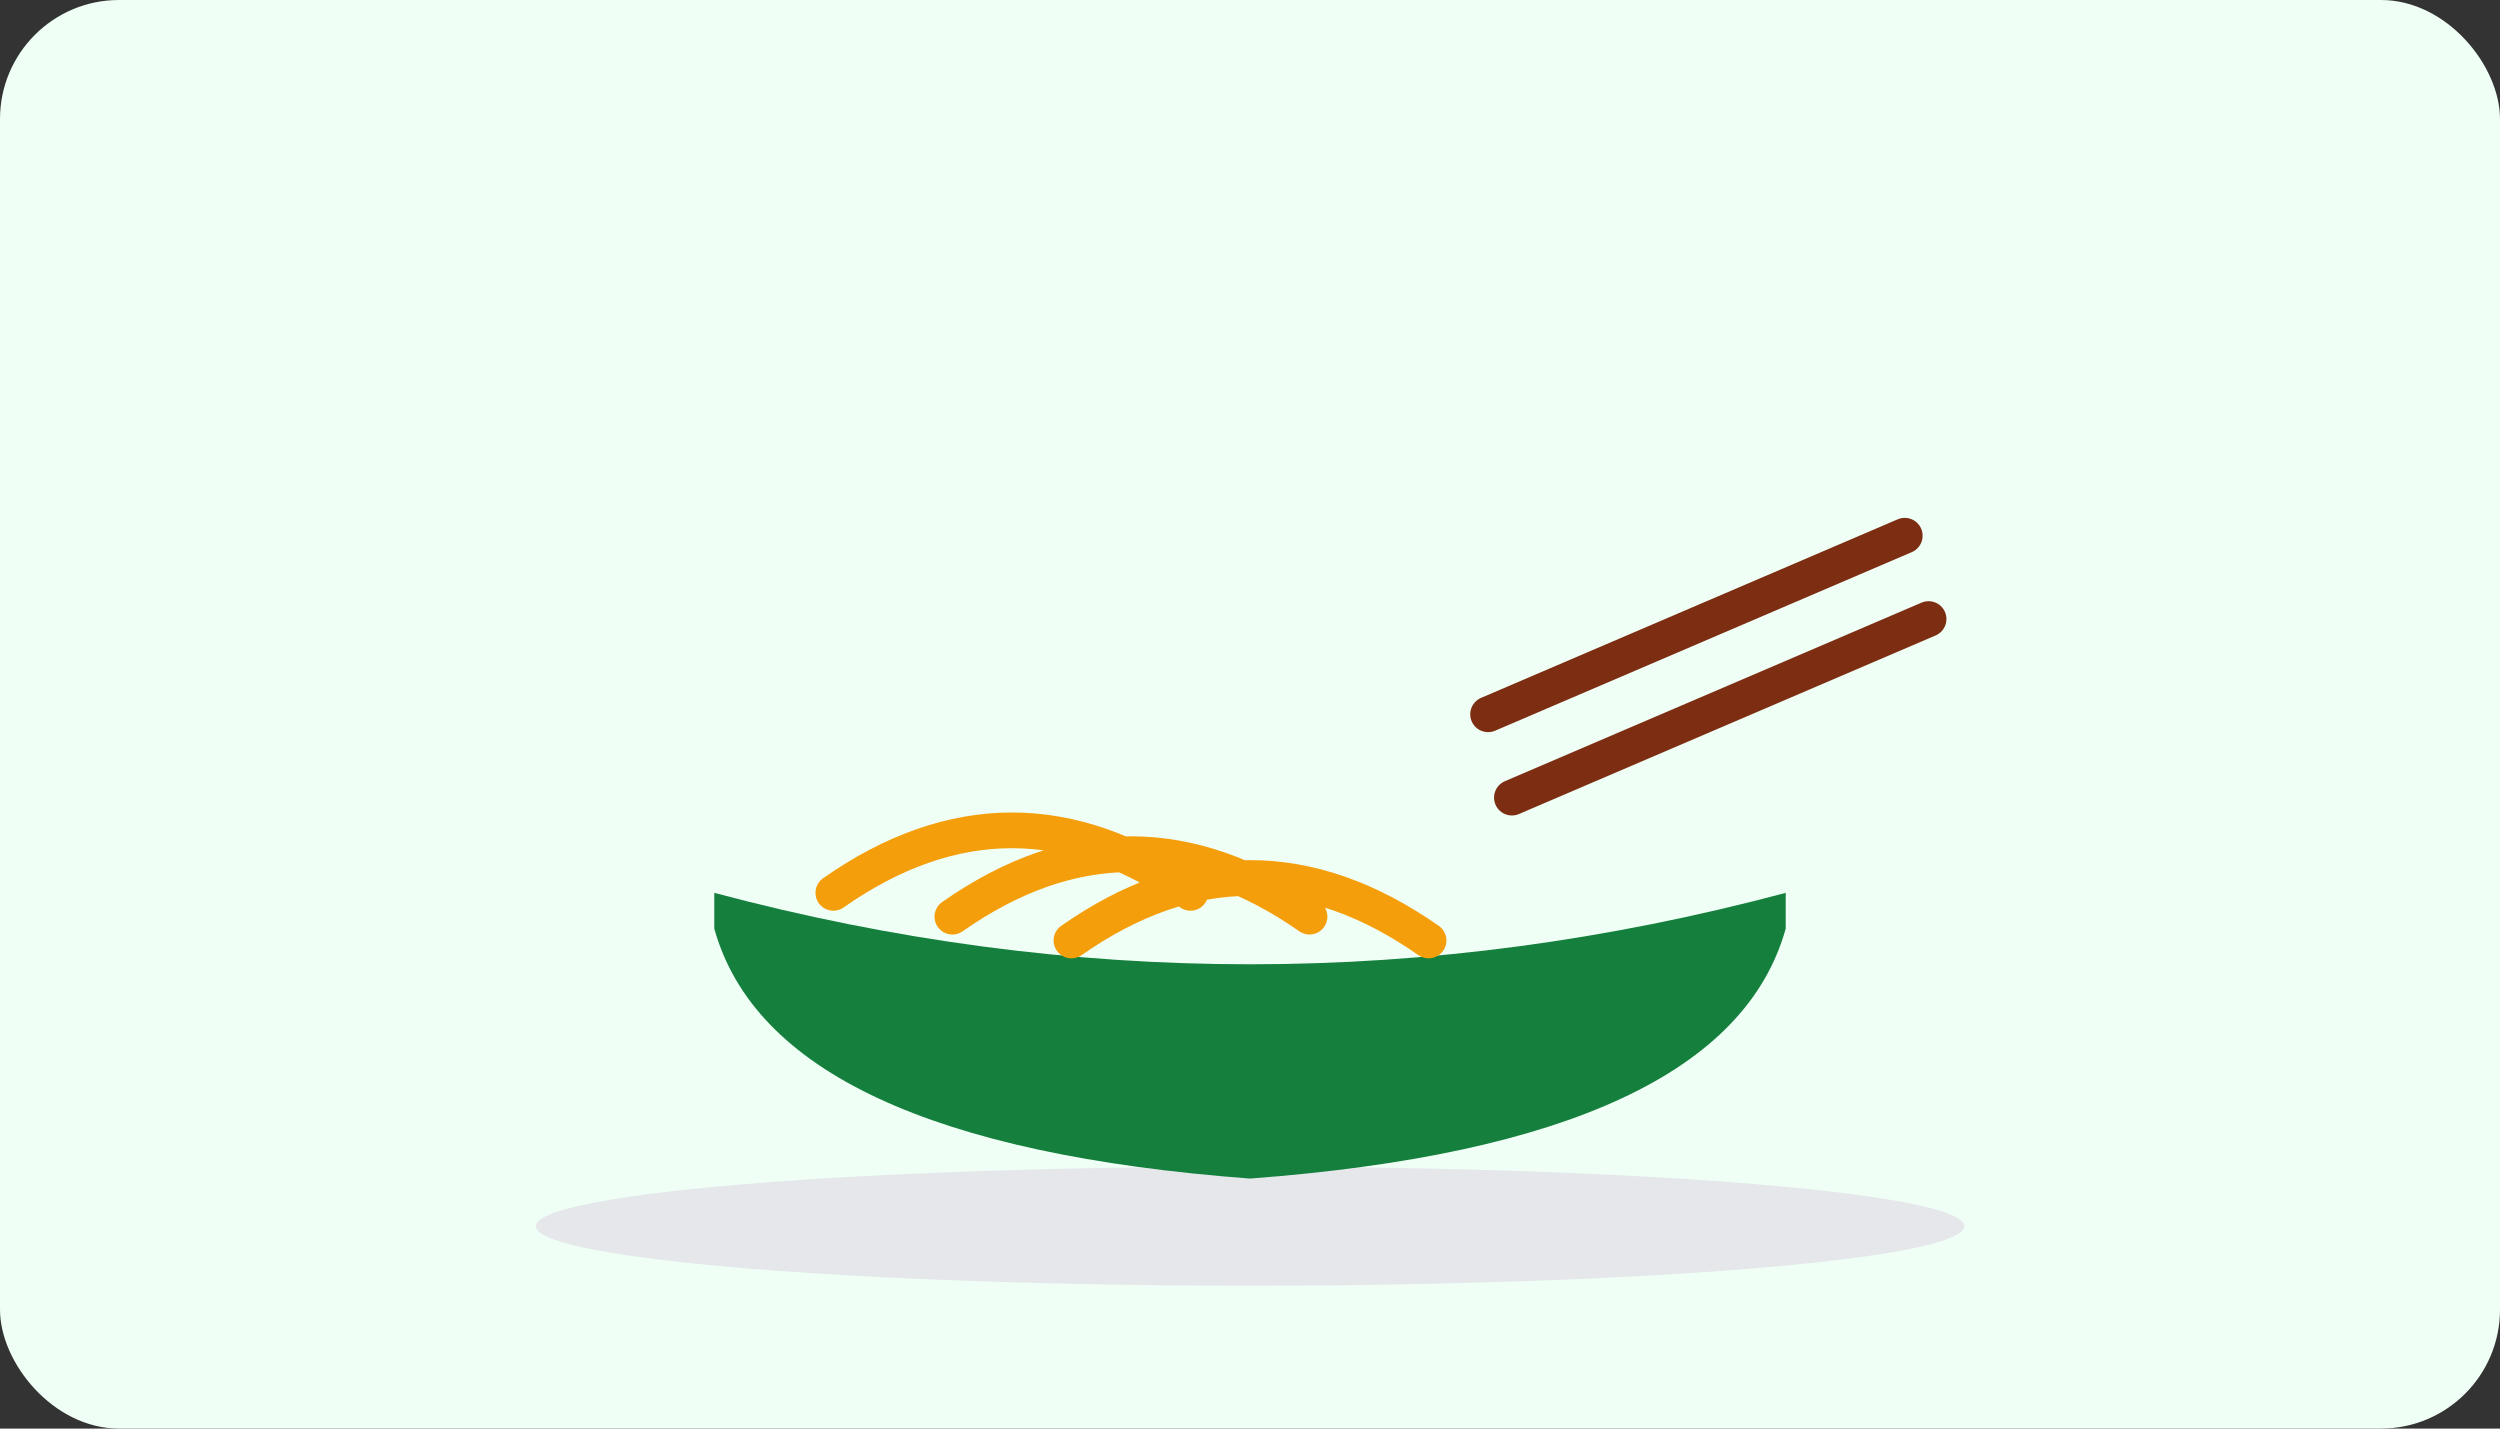 <svg xmlns="http://www.w3.org/2000/svg" viewBox="0 0 420 240"><rect x="0" y="0" width="420" height="240" fill="#333333" stroke="none"/><rect width="420" height="240" rx="20" fill="#EFFFF5"/><ellipse cx="210" cy="206" rx="120" ry="10" fill="#E5E7EB"/><path d="M120 150q90 24 180 0v6q-10 36-90 42q-80-6-90-42z" fill="#15803D"/><path d="M140 150c20-14 40-14 60 0M160 154c20-14 40-14 60 0M180 158c20-14 40-14 60 0" stroke="#F59E0B" stroke-width="6" fill="none" stroke-linecap="round"/><path d="M250 120l70-30M254 134l70-30" stroke="#7C2D12" stroke-width="6" stroke-linecap="round"/></svg>
